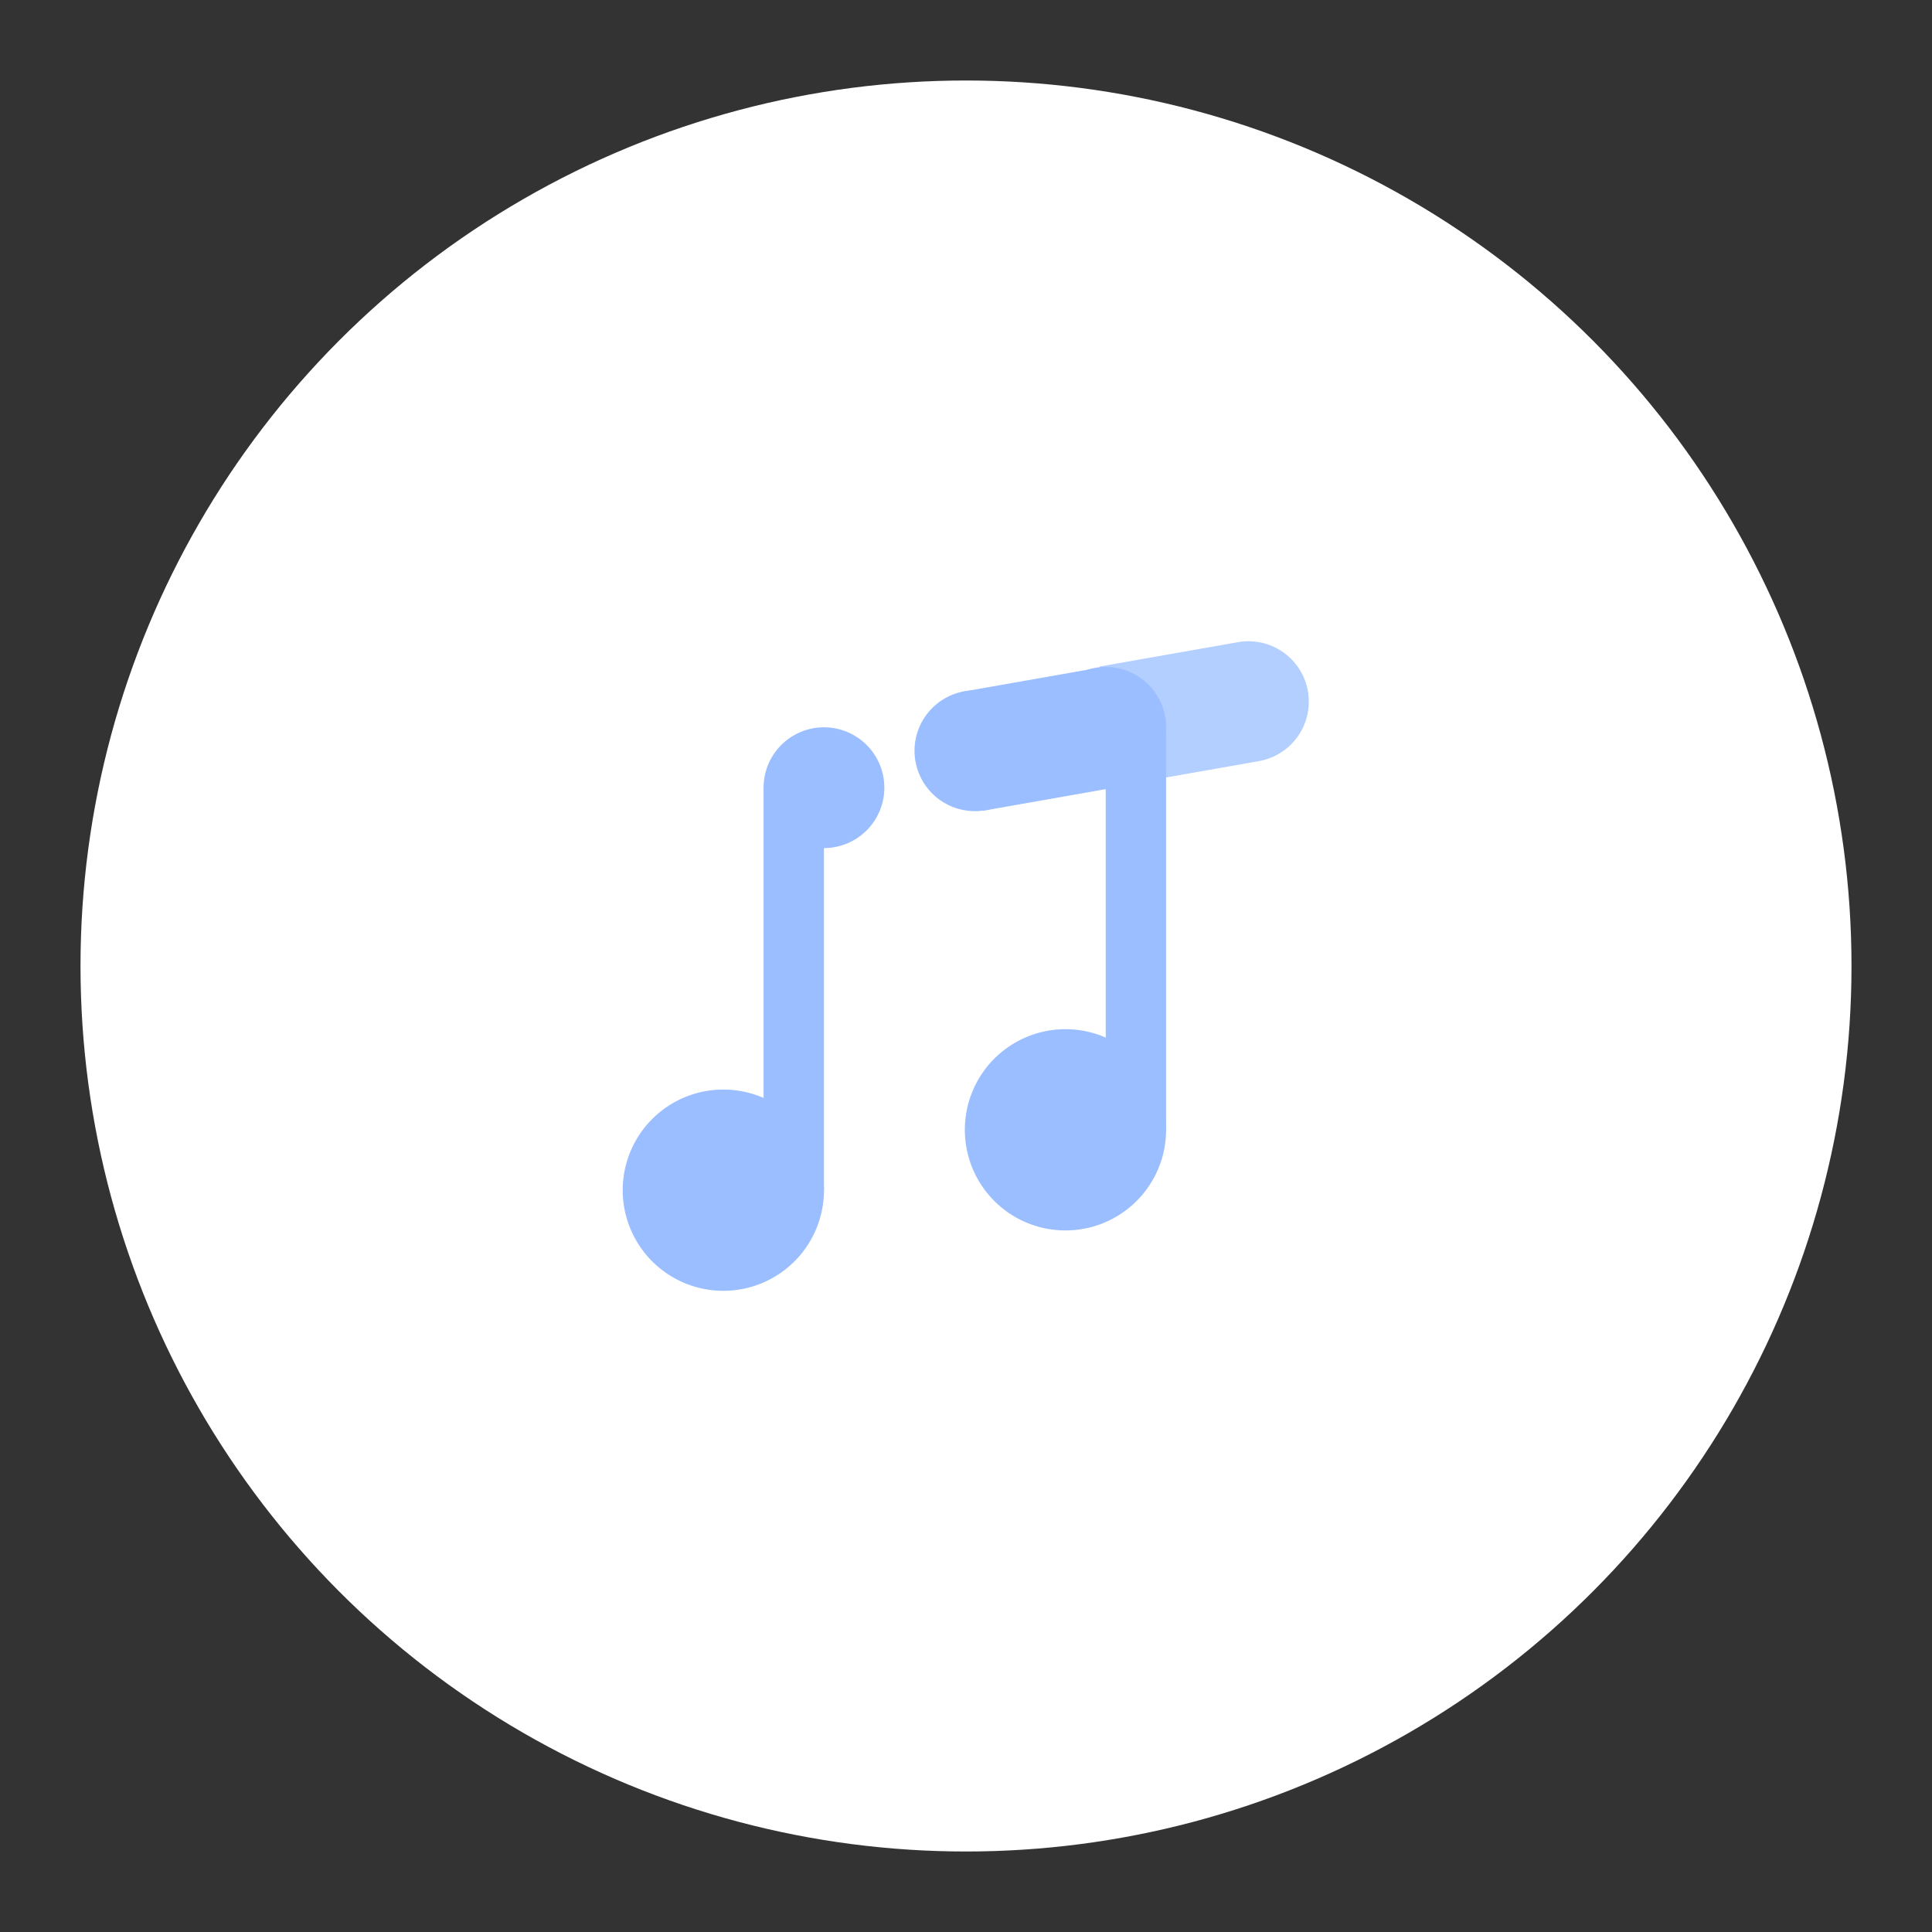 <?xml version="1.0" encoding="UTF-8"?>
<svg version="1.1" viewBox="0 0 192 192" xml:space="preserve" xmlns="http://www.w3.org/2000/svg">
	 <rect x="0" y="0" width="192" height="192" fill="#333333" stroke="none"/>
	 <circle class="a" cx="96" cy="96" r="88" fill="#fff"/><g transform="translate(41.885 42.28)" fill="#9abeff" stroke-width="0"><path d="m67.4 23.96 13.79-2.43a6.001 6.001 0 0 1 2.08 11.82l-13.79 2.43z" fill-opacity=".75"/><path d="m20 76a10 10 0 1 0 20 0 10 10 0 1 0-20 0z"/><path d="m34 36h6v40h-6z"/><path d="m53.73 26.47 13.79-2.43 2.08 11.82-13.79 2.43z"/><path d="m34 36a6 6 0 1 0 12 0 6 6 0 1 0-12 0z"/><path d="m49 32.33a6 6 0 1 0 12 0 6 6 0 1 0-12 0z"/><path d="m54 70a10 10 0 1 0 20 0 10 10 0 1 0-20 0z"/><path d="m68 30h6v40h-6z"/><path d="m62 30a6 6 0 1 0 12 0 6 6 0 1 0-12 0z"/></g></svg>
